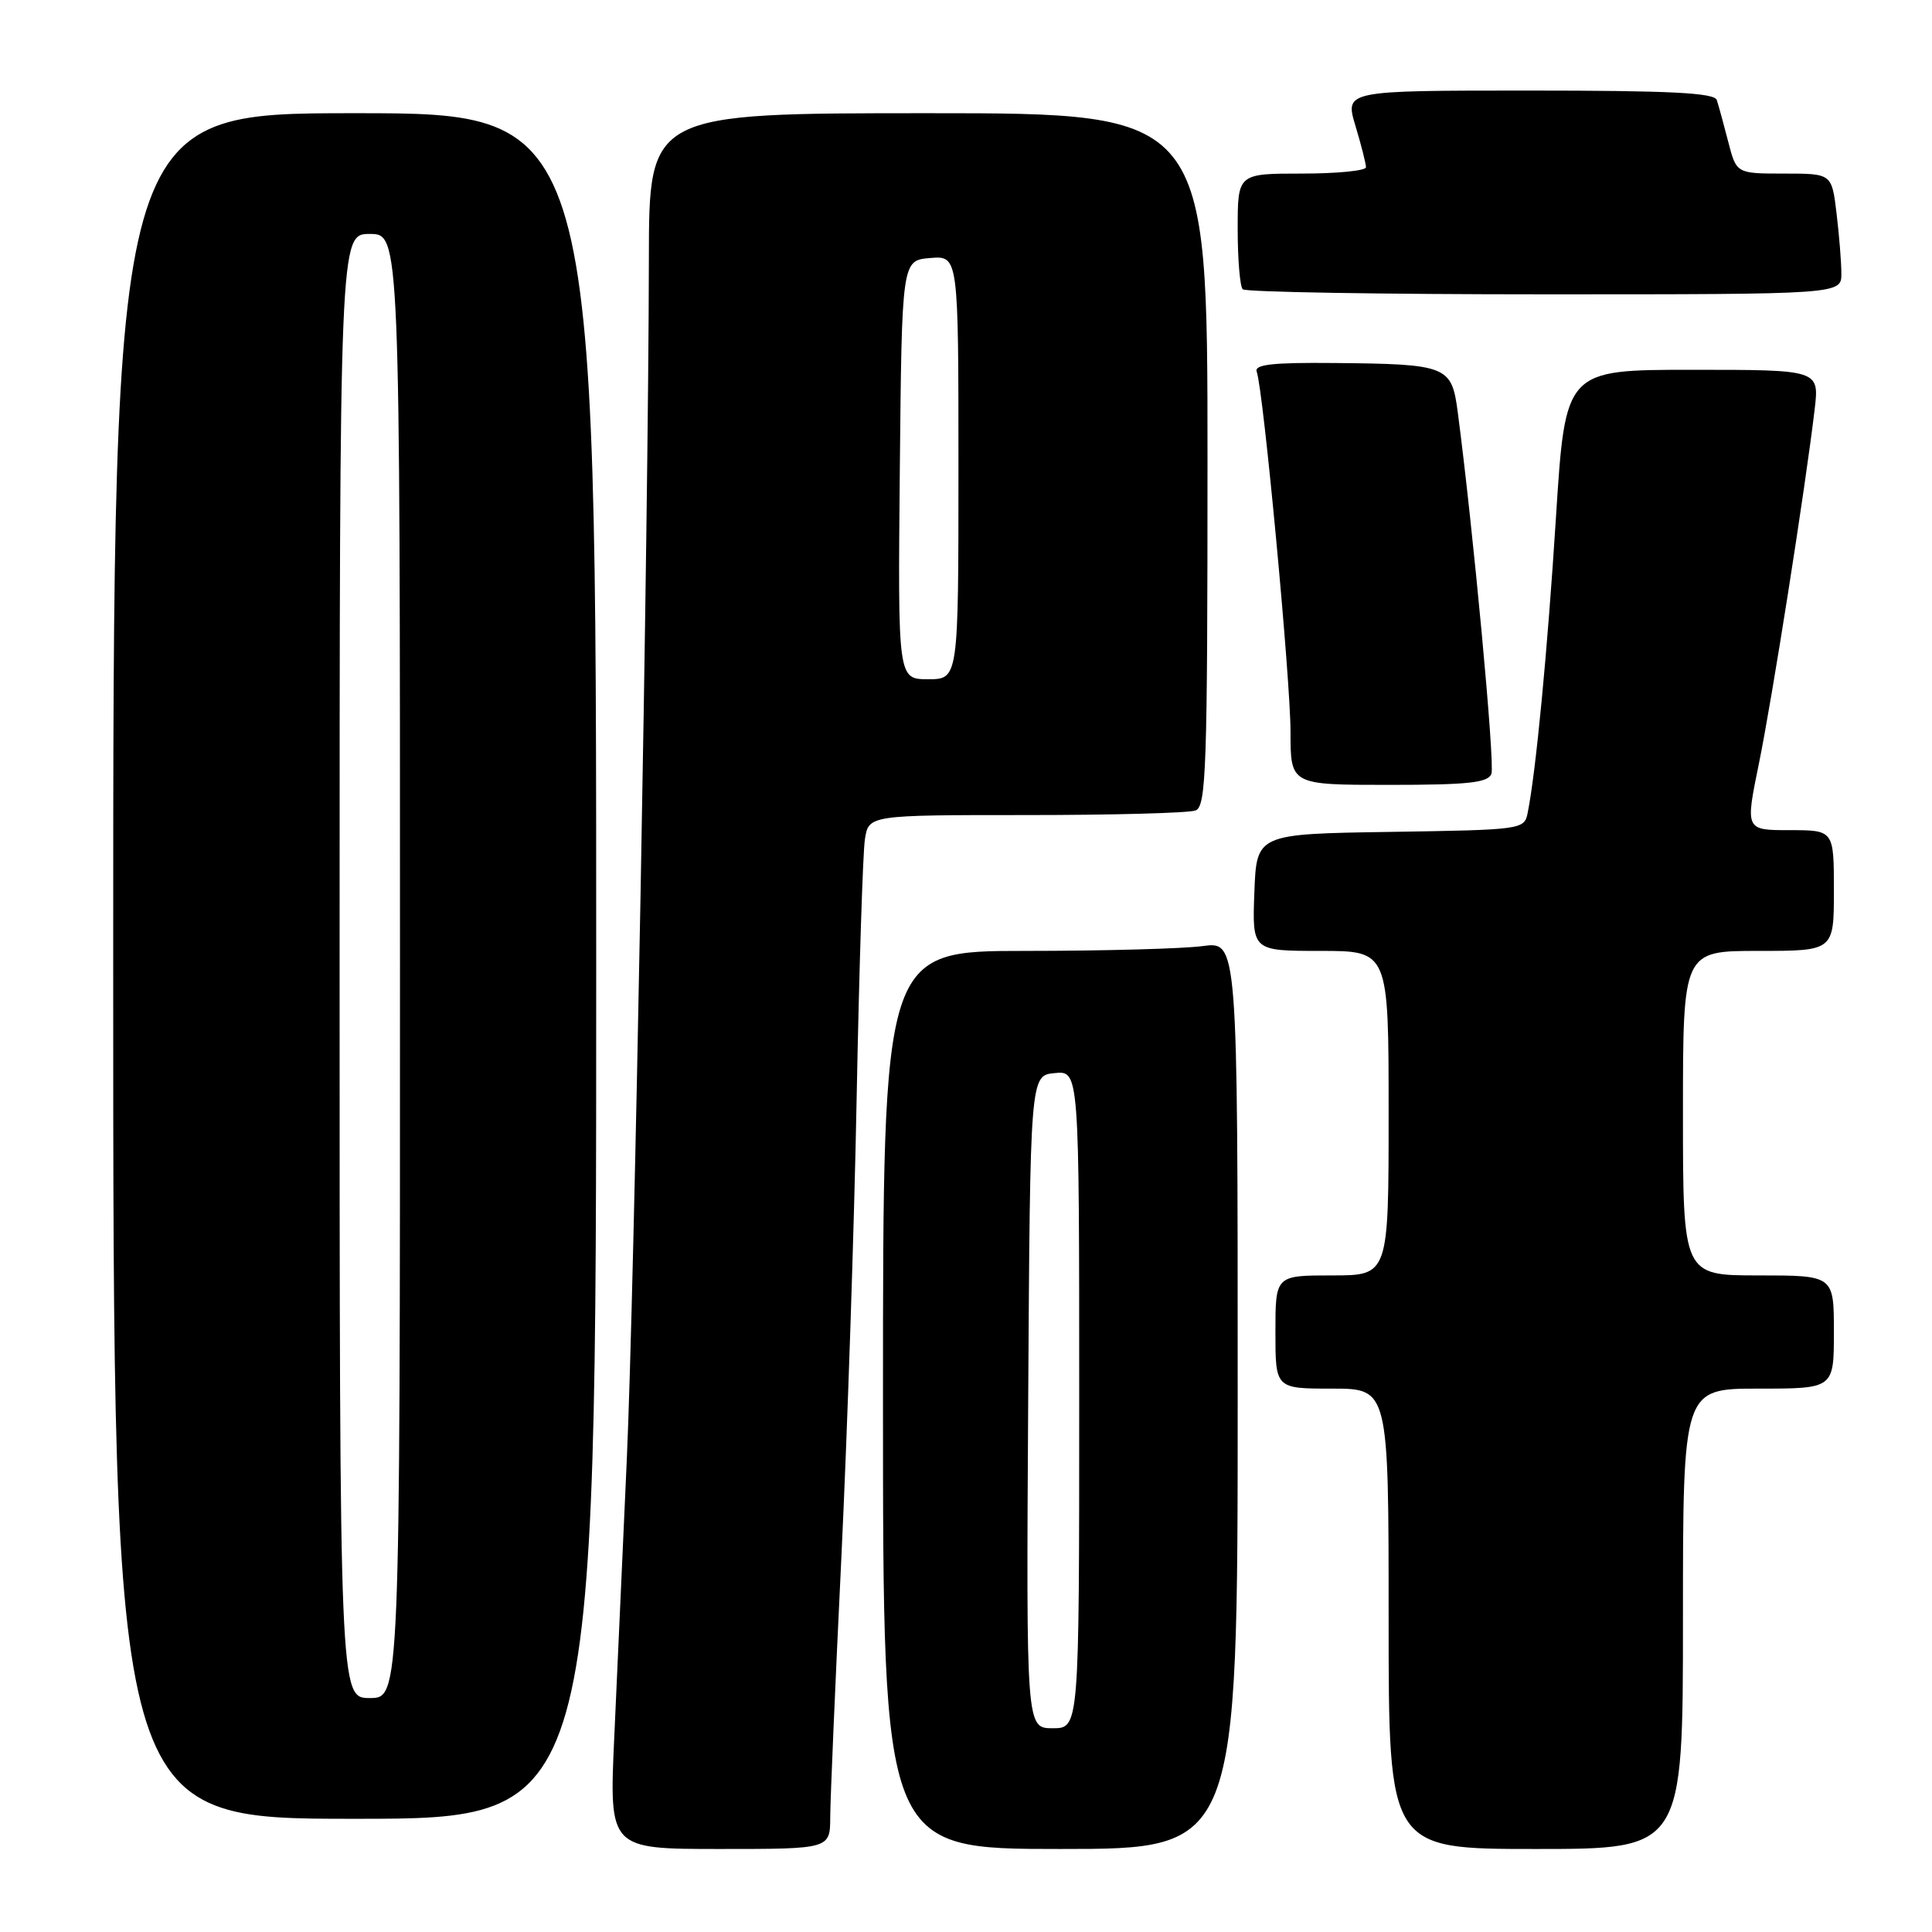 <?xml version="1.0" encoding="UTF-8" standalone="no"?>
<!DOCTYPE svg PUBLIC "-//W3C//DTD SVG 1.1//EN" "http://www.w3.org/Graphics/SVG/1.1/DTD/svg11.dtd" >
<svg xmlns="http://www.w3.org/2000/svg" xmlns:xlink="http://www.w3.org/1999/xlink" version="1.1" viewBox="0 0 256 256">
 <g >
 <path fill="currentColor"
d=" M 110.01 240.75 C 110.02 238.41 110.68 223.00 111.48 206.50 C 112.27 190.00 113.19 162.55 113.51 145.50 C 113.84 128.45 114.33 113.04 114.60 111.25 C 115.09 108.00 115.09 108.00 135.96 108.00 C 147.44 108.00 157.55 107.73 158.42 107.39 C 159.83 106.85 160.00 101.82 160.00 60.89 C 160.00 15.00 160.00 15.00 123.00 15.00 C 86.00 15.00 86.00 15.00 85.98 34.25 C 85.93 69.38 84.06 171.16 83.05 193.50 C 82.50 205.60 81.76 222.14 81.39 230.25 C 80.72 245.00 80.72 245.00 95.36 245.00 C 110.00 245.00 110.00 245.00 110.01 240.75 Z  M 164.00 184.86 C 164.00 124.73 164.00 124.73 159.36 125.36 C 156.81 125.71 146.23 126.00 135.86 126.00 C 117.00 126.00 117.00 126.00 117.00 185.50 C 117.00 245.00 117.00 245.00 140.50 245.00 C 164.00 245.00 164.00 245.00 164.00 184.86 Z  M 223.00 214.50 C 223.00 184.00 223.00 184.00 233.00 184.00 C 243.00 184.00 243.00 184.00 243.00 176.50 C 243.00 169.00 243.00 169.00 233.00 169.00 C 223.00 169.00 223.00 169.00 223.00 147.50 C 223.00 126.00 223.00 126.00 233.00 126.00 C 243.00 126.00 243.00 126.00 243.00 118.00 C 243.00 110.00 243.00 110.00 237.13 110.00 C 231.26 110.00 231.26 110.00 233.05 101.25 C 234.81 92.68 239.22 64.64 240.45 54.25 C 241.07 49.00 241.07 49.00 224.24 49.00 C 207.42 49.00 207.42 49.00 206.18 68.44 C 205.04 86.41 203.51 102.35 202.42 107.73 C 201.98 109.92 201.67 109.96 184.24 110.23 C 166.50 110.50 166.50 110.50 166.21 118.25 C 165.92 126.00 165.92 126.00 174.96 126.00 C 184.00 126.00 184.00 126.00 184.00 147.50 C 184.00 169.00 184.00 169.00 176.50 169.00 C 169.00 169.00 169.00 169.00 169.00 176.50 C 169.00 184.00 169.00 184.00 176.50 184.00 C 184.00 184.00 184.00 184.00 184.00 214.50 C 184.00 245.00 184.00 245.00 203.50 245.00 C 223.00 245.00 223.00 245.00 223.00 214.50 Z  M 79.00 128.00 C 79.00 15.00 79.00 15.00 47.00 15.00 C 15.00 15.00 15.00 15.00 15.00 128.00 C 15.00 241.00 15.00 241.00 47.00 241.00 C 79.00 241.00 79.00 241.00 79.00 128.00 Z  M 197.62 102.54 C 198.11 101.28 195.19 70.02 193.15 54.54 C 192.35 48.47 191.75 48.24 176.78 48.10 C 168.60 48.02 166.17 48.30 166.52 49.25 C 167.40 51.64 171.00 90.00 171.00 96.98 C 171.00 104.00 171.00 104.00 184.03 104.00 C 194.55 104.00 197.17 103.72 197.62 102.54 Z  M 243.99 36.25 C 243.99 34.74 243.70 31.14 243.35 28.25 C 242.72 23.00 242.72 23.00 236.40 23.00 C 230.08 23.00 230.08 23.00 228.99 18.75 C 228.39 16.41 227.71 13.94 227.48 13.25 C 227.16 12.30 221.29 12.00 202.63 12.00 C 178.20 12.00 178.20 12.00 179.60 16.66 C 180.37 19.22 181.00 21.70 181.00 22.16 C 181.00 22.62 177.18 23.00 172.50 23.00 C 164.00 23.00 164.00 23.00 164.00 30.33 C 164.00 34.37 164.30 37.97 164.67 38.33 C 165.03 38.70 183.03 39.00 204.67 39.00 C 244.00 39.00 244.00 39.00 243.99 36.25 Z  M 119.23 62.25 C 119.50 34.50 119.50 34.50 123.25 34.19 C 127.00 33.88 127.00 33.88 127.00 61.94 C 127.00 90.00 127.00 90.00 122.98 90.00 C 118.97 90.00 118.97 90.00 119.23 62.25 Z  M 136.24 185.75 C 136.50 142.50 136.50 142.50 139.75 142.19 C 143.00 141.87 143.00 141.87 143.00 185.44 C 143.00 229.00 143.00 229.00 139.49 229.00 C 135.98 229.00 135.98 229.00 136.24 185.75 Z  M 45.00 128.00 C 45.00 31.00 45.00 31.00 49.00 31.00 C 53.00 31.00 53.00 31.00 53.00 128.00 C 53.00 225.00 53.00 225.00 49.00 225.00 C 45.00 225.00 45.00 225.00 45.00 128.00 Z "/>
</g>
</svg>